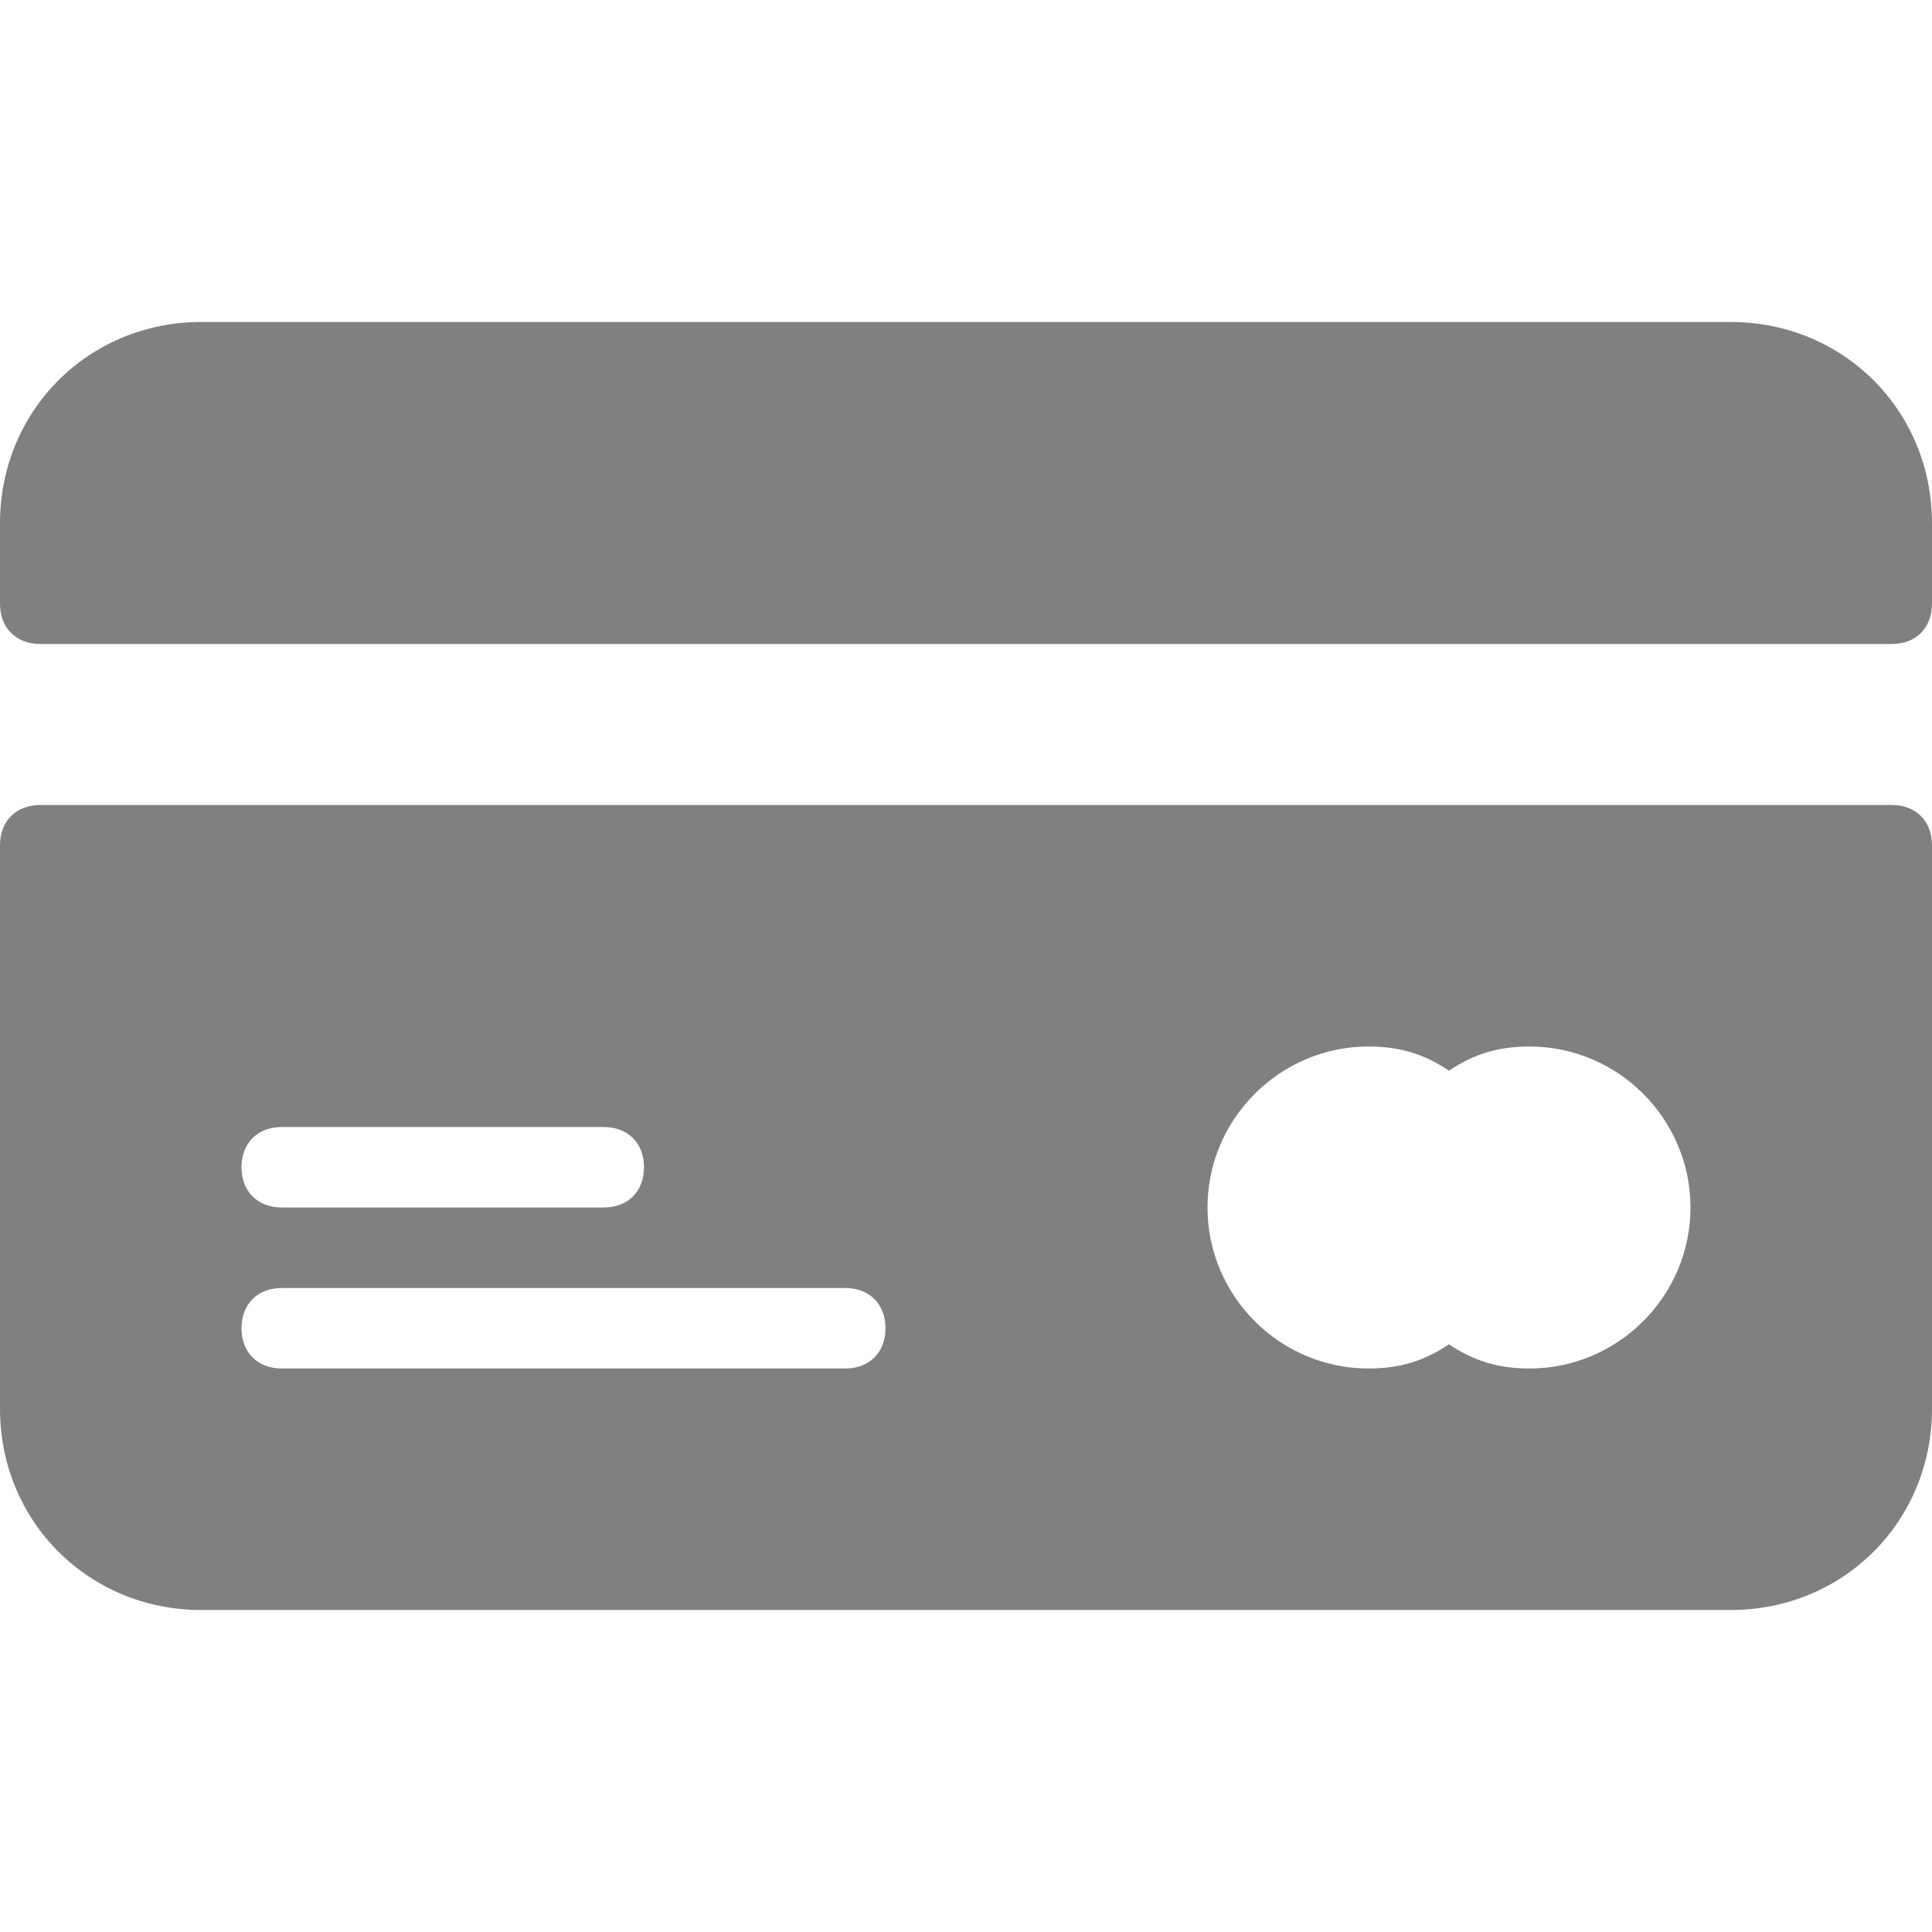 <svg width="45" height="45" viewBox="0 0 45 45" fill="none" xmlns="http://www.w3.org/2000/svg">
<g clip-path="url(#clip0_1_54027)">
<path d="M44.062 18.75H0.938C0.375 18.75 0 19.125 0 19.688V32.812C0 35.438 2.063 37.5 4.687 37.5H40.312C42.938 37.5 45 35.437 45 32.812V19.688C45 19.125 44.625 18.75 44.062 18.75ZM6.563 26.25H14.062C14.625 26.25 15 26.625 15 27.188C15 27.75 14.625 28.125 14.062 28.125H6.563C6 28.125 5.625 27.75 5.625 27.188C5.625 26.625 6 26.25 6.563 26.25ZM19.688 31.875H6.563C6 31.875 5.625 31.5 5.625 30.938C5.625 30.375 6 30 6.563 30H19.688C20.25 30 20.625 30.375 20.625 30.938C20.625 31.5 20.25 31.875 19.688 31.875ZM35.625 31.875C34.875 31.875 34.312 31.688 33.75 31.312C33.188 31.688 32.625 31.875 31.875 31.875C29.812 31.875 28.125 30.188 28.125 28.125C28.125 26.062 29.812 24.375 31.875 24.375C32.625 24.375 33.188 24.562 33.75 24.938C34.312 24.562 34.875 24.375 35.625 24.375C37.688 24.375 39.375 26.062 39.375 28.125C39.375 30.188 37.688 31.875 35.625 31.875Z" fill="#808080"/>
<path d="M40.312 7.5H4.687C2.063 7.5 0 9.563 0 12.188V14.062C0 14.625 0.375 15 0.938 15H44.063C44.625 15 45 14.625 45 14.062V12.188C45 9.563 42.938 7.5 40.312 7.5Z" fill="#808080"/>
</g>
<defs>
<clipPath id="clip0_1_54027">
<rect width="45" height="45" fill="white"/>
</clipPath>
</defs>
</svg>
